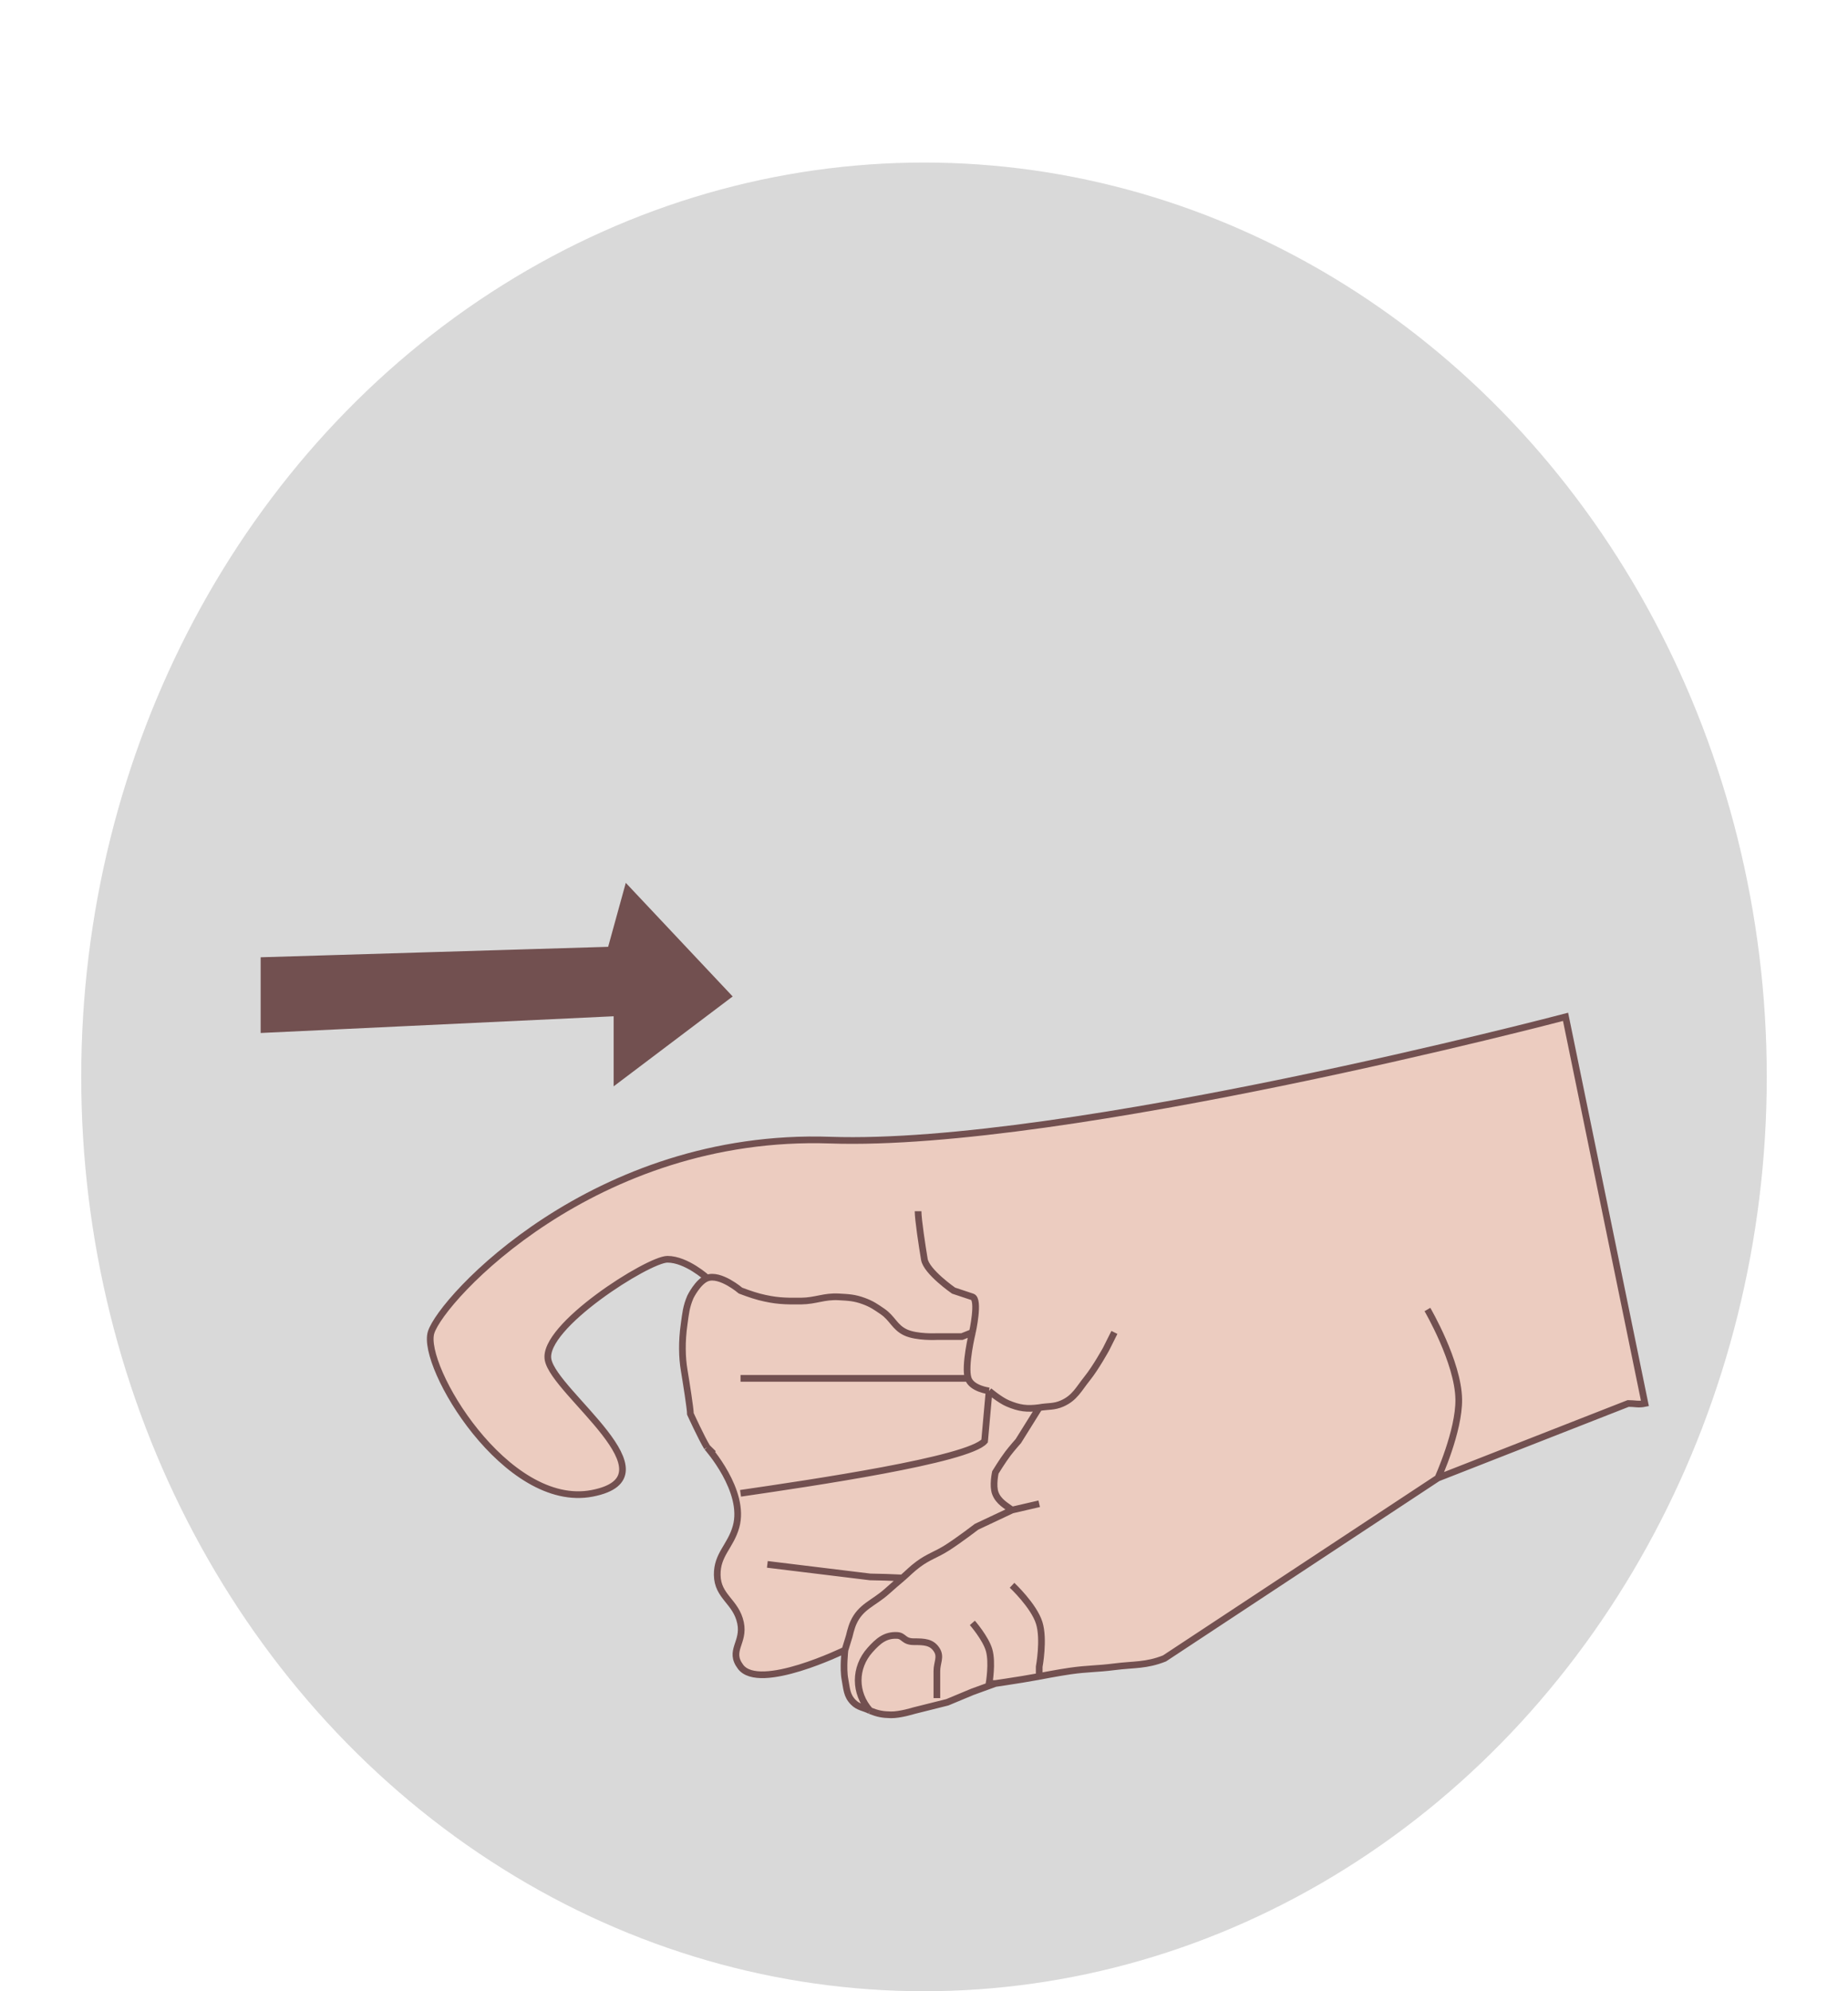 <svg width="91" height="98" viewBox="0 0 91 98" fill="none" xmlns="http://www.w3.org/2000/svg">
<g filter="url(#filter0_dd_163_392)">
<ellipse cx="45.5" cy="45" rx="41.5" ry="45" fill="#D9D9D9"/>
</g>
<g filter="url(#filter1_dd_163_392)">
<g filter="url(#filter2_dd_163_392)">
<path d="M13 33.891V30.497L21.537 30.24L30.073 29.983L30.896 27L35.833 32.245L30.382 36.359V33.068L13 33.891Z" fill="#725050"/>
<path d="M13 33.891V30.497L21.537 30.24L30.073 29.983L30.896 27L35.833 32.245L30.382 36.359V33.068L13 33.891Z" stroke="#725050" stroke-width="0.329"/>
</g>
<g filter="url(#filter3_dd_163_392)">
<path d="M47.882 66.49L46.648 67.004L45.002 67.416C45.002 67.416 44.32 67.629 43.871 67.621C43.461 67.614 43.223 67.567 42.842 67.416C42.521 67.255 42.273 67.259 42.02 67.004C41.688 66.67 41.697 66.335 41.608 65.873C41.502 65.321 41.608 64.433 41.608 64.433C41.608 64.433 37.391 66.49 36.466 65.256C35.865 64.455 36.67 64.075 36.466 63.096C36.245 62.038 35.332 61.816 35.318 60.735C35.305 59.727 35.971 59.335 36.244 58.365C36.74 56.599 34.82 54.456 34.82 54.456C34.546 54.011 33.997 52.811 33.997 52.811C33.997 52.564 33.791 51.268 33.689 50.651C33.586 50.034 33.564 49.263 33.689 48.388C33.764 47.858 33.786 47.544 33.997 47.051C33.997 47.051 34.367 46.296 34.82 46.126C34.82 46.126 33.805 45.2 32.866 45.2C31.926 45.2 26.683 48.514 26.988 50.141C27.297 51.787 33.396 55.896 29.163 56.719C24.93 57.542 20.714 50.445 21.228 48.8C21.743 47.154 29.252 38.94 40.888 39.337C52.525 39.735 77.092 33.269 77.092 33.269L81 52.297C80.686 52.363 80.499 52.297 80.177 52.297L70.804 55.968L57.344 64.844C56.436 65.205 55.845 65.132 54.876 65.256C54.035 65.364 53.555 65.343 52.716 65.462C52.111 65.547 51.173 65.73 51.173 65.73C51.173 65.73 50.672 65.819 50.35 65.873C49.829 65.96 49.014 66.079 49.014 66.079L47.882 66.49Z" fill="#ECCCC0"/>
<path d="M49.014 66.079L47.882 66.49C47.882 66.49 47.13 66.803 46.648 67.004C46.005 67.165 45.002 67.416 45.002 67.416C45.002 67.416 44.32 67.629 43.871 67.621C43.461 67.614 43.223 67.567 42.842 67.416M49.014 66.079C49.014 66.079 49.829 65.96 50.35 65.873C50.672 65.819 51.173 65.73 51.173 65.73M49.014 66.079H48.705C48.705 66.079 48.884 65.05 48.705 64.433C48.534 63.844 47.882 63.096 47.882 63.096M45.208 42.834C45.208 43.246 45.414 44.583 45.517 45.2C45.619 45.817 46.956 46.743 46.956 46.743C47.318 46.863 47.521 46.931 47.882 47.051C48.244 47.172 47.882 48.8 47.882 48.8M47.882 48.8C47.882 48.8 47.479 50.446 47.676 51.062M47.882 48.8L47.368 49.005H46.134C46.134 49.005 45.141 49.057 44.591 48.8C44.05 48.546 43.952 48.109 43.459 47.771C43.118 47.537 42.922 47.399 42.534 47.257C42.075 47.089 41.788 47.078 41.3 47.051C40.573 47.011 40.176 47.249 39.448 47.257C38.641 47.266 38.173 47.251 37.391 47.051C37.022 46.957 36.466 46.743 36.466 46.743C36.466 46.743 35.462 45.883 34.82 46.126M47.676 51.062C47.841 51.576 48.705 51.679 48.705 51.679M47.676 51.062C43.298 51.062 40.844 51.062 36.466 51.062M48.705 51.679C48.705 51.679 49.23 52.128 49.631 52.297C50.191 52.533 50.571 52.583 51.173 52.502M48.705 51.679L48.484 54.148C47.676 55.078 39.947 56.21 36.466 56.719M51.173 52.502C51.615 52.422 51.894 52.479 52.305 52.297C52.928 52.02 53.112 51.593 53.539 51.062C53.958 50.541 54.465 49.622 54.465 49.622L54.876 48.8M51.173 52.502C50.772 53.145 50.145 54.148 50.145 54.148C50.145 54.148 49.82 54.515 49.631 54.765C49.368 55.111 49.014 55.691 49.014 55.691C49.014 55.691 48.869 56.344 49.014 56.719C49.177 57.143 49.562 57.336 49.836 57.542M49.836 57.542L51.173 57.233M49.836 57.542L48.088 58.365C48.088 58.365 47.23 59.022 46.648 59.393C46.102 59.742 45.727 59.829 45.208 60.216C44.888 60.454 44.738 60.623 44.437 60.885M41.608 64.433C41.608 64.433 41.502 65.321 41.608 65.873C41.697 66.335 41.688 66.67 42.02 67.004C42.273 67.259 42.521 67.255 42.842 67.416M41.608 64.433L41.814 63.764C41.814 63.764 41.908 63.345 42.02 63.096C42.378 62.291 43.007 62.138 43.665 61.553C43.963 61.288 44.132 61.142 44.437 60.885M41.608 64.433C41.608 64.433 37.391 66.49 36.466 65.256C35.865 64.455 36.67 64.075 36.466 63.096C36.245 62.038 35.332 61.816 35.318 60.735C35.305 59.727 35.971 59.335 36.244 58.365C36.74 56.599 34.82 54.456 34.82 54.456M42.842 67.416C42.065 66.548 42.065 65.301 42.842 64.433C43.238 63.991 43.587 63.682 44.179 63.713C44.522 63.731 44.488 64.022 45.002 64.022C45.517 64.022 45.886 64.034 46.134 64.433C46.346 64.774 46.134 65.06 46.134 65.462C46.134 65.984 46.134 66.799 46.134 66.799M49.836 61.245C49.836 61.245 50.907 62.245 51.173 63.096C51.426 63.901 51.173 65.256 51.173 65.256V65.73M51.173 65.73C51.173 65.73 52.111 65.547 52.716 65.462C53.555 65.343 54.035 65.364 54.876 65.256C55.845 65.132 56.436 65.205 57.344 64.844L70.804 55.968M34.82 46.126C34.367 46.296 33.997 47.051 33.997 47.051C33.786 47.544 33.764 47.858 33.689 48.388C33.564 49.263 33.586 50.034 33.689 50.651C33.791 51.268 33.997 52.564 33.997 52.811C33.997 52.811 34.546 54.011 34.82 54.456M34.82 46.126C34.82 46.126 33.805 45.2 32.866 45.2C31.926 45.2 26.683 48.514 26.988 50.141C27.297 51.787 33.396 55.896 29.163 56.719C24.93 57.542 20.714 50.445 21.228 48.8C21.743 47.154 29.252 38.94 40.888 39.337C52.525 39.735 77.092 33.269 77.092 33.269L81 52.297C80.686 52.363 80.499 52.297 80.177 52.297L70.804 55.968M34.82 54.456C34.82 54.456 34.94 54.578 35.132 54.765M44.437 60.885C43.814 60.855 43.465 60.844 42.842 60.833C40.868 60.592 39.761 60.457 37.786 60.216M70.29 47.673C70.29 47.673 71.807 50.267 71.832 52.096C71.855 53.66 70.804 55.968 70.804 55.968" stroke="#725050" stroke-width="0.329"/>
</g>
</g>
<defs>
<filter id="filter0_dd_163_392" x="0" y="0" width="91" height="98" filterUnits="userSpaceOnUse" color-interpolation-filters="sRGB">
<feFlood flood-opacity="0" result="BackgroundImageFix"/>
<feColorMatrix in="SourceAlpha" type="matrix" values="0 0 0 0 0 0 0 0 0 0 0 0 0 0 0 0 0 0 127 0" result="hardAlpha"/>
<feOffset dy="4"/>
<feGaussianBlur stdDeviation="2"/>
<feComposite in2="hardAlpha" operator="out"/>
<feColorMatrix type="matrix" values="0 0 0 0 0 0 0 0 0 0 0 0 0 0 0 0 0 0 0.25 0"/>
<feBlend mode="normal" in2="BackgroundImageFix" result="effect1_dropShadow_163_392"/>
<feColorMatrix in="SourceAlpha" type="matrix" values="0 0 0 0 0 0 0 0 0 0 0 0 0 0 0 0 0 0 127 0" result="hardAlpha"/>
<feOffset dy="4"/>
<feGaussianBlur stdDeviation="2"/>
<feComposite in2="hardAlpha" operator="out"/>
<feColorMatrix type="matrix" values="0 0 0 0 0 0 0 0 0 0 0 0 0 0 0 0 0 0 0.25 0"/>
<feBlend mode="normal" in2="effect1_dropShadow_163_392" result="effect2_dropShadow_163_392"/>
<feBlend mode="normal" in="SourceGraphic" in2="effect2_dropShadow_163_392" result="shape"/>
</filter>
<filter id="filter1_dd_163_392" x="8.835" y="26.674" width="76.359" height="49.112" filterUnits="userSpaceOnUse" color-interpolation-filters="sRGB">
<feFlood flood-opacity="0" result="BackgroundImageFix"/>
<feColorMatrix in="SourceAlpha" type="matrix" values="0 0 0 0 0 0 0 0 0 0 0 0 0 0 0 0 0 0 127 0" result="hardAlpha"/>
<feOffset dy="4"/>
<feGaussianBlur stdDeviation="2"/>
<feComposite in2="hardAlpha" operator="out"/>
<feColorMatrix type="matrix" values="0 0 0 0 0 0 0 0 0 0 0 0 0 0 0 0 0 0 0.25 0"/>
<feBlend mode="normal" in2="BackgroundImageFix" result="effect1_dropShadow_163_392"/>
<feColorMatrix in="SourceAlpha" type="matrix" values="0 0 0 0 0 0 0 0 0 0 0 0 0 0 0 0 0 0 127 0" result="hardAlpha"/>
<feOffset dy="4"/>
<feGaussianBlur stdDeviation="2"/>
<feComposite in2="hardAlpha" operator="out"/>
<feColorMatrix type="matrix" values="0 0 0 0 0 0 0 0 0 0 0 0 0 0 0 0 0 0 0.25 0"/>
<feBlend mode="normal" in2="effect1_dropShadow_163_392" result="effect2_dropShadow_163_392"/>
<feBlend mode="normal" in="SourceGraphic" in2="effect2_dropShadow_163_392" result="shape"/>
</filter>
<filter id="filter2_dd_163_392" x="8.447" y="26.674" width="32.02" height="18.792" filterUnits="userSpaceOnUse" color-interpolation-filters="sRGB">
<feFlood flood-opacity="0" result="BackgroundImageFix"/>
<feColorMatrix in="SourceAlpha" type="matrix" values="0 0 0 0 0 0 0 0 0 0 0 0 0 0 0 0 0 0 127 0" result="hardAlpha"/>
<feOffset dy="4.388"/>
<feGaussianBlur stdDeviation="2.194"/>
<feComposite in2="hardAlpha" operator="out"/>
<feColorMatrix type="matrix" values="0 0 0 0 0 0 0 0 0 0 0 0 0 0 0 0 0 0 0.25 0"/>
<feBlend mode="normal" in2="BackgroundImageFix" result="effect1_dropShadow_163_392"/>
<feColorMatrix in="SourceAlpha" type="matrix" values="0 0 0 0 0 0 0 0 0 0 0 0 0 0 0 0 0 0 127 0" result="hardAlpha"/>
<feOffset dy="4.388"/>
<feGaussianBlur stdDeviation="2.194"/>
<feComposite in2="hardAlpha" operator="out"/>
<feColorMatrix type="matrix" values="0 0 0 0 0 0 0 0 0 0 0 0 0 0 0 0 0 0 0.25 0"/>
<feBlend mode="normal" in2="effect1_dropShadow_163_392" result="effect2_dropShadow_163_392"/>
<feBlend mode="normal" in="SourceGraphic" in2="effect2_dropShadow_163_392" result="shape"/>
</filter>
<filter id="filter3_dd_163_392" x="16.633" y="33.066" width="68.95" height="43.497" filterUnits="userSpaceOnUse" color-interpolation-filters="sRGB">
<feFlood flood-opacity="0" result="BackgroundImageFix"/>
<feColorMatrix in="SourceAlpha" type="matrix" values="0 0 0 0 0 0 0 0 0 0 0 0 0 0 0 0 0 0 127 0" result="hardAlpha"/>
<feOffset dy="4.388"/>
<feGaussianBlur stdDeviation="2.194"/>
<feComposite in2="hardAlpha" operator="out"/>
<feColorMatrix type="matrix" values="0 0 0 0 0 0 0 0 0 0 0 0 0 0 0 0 0 0 0.25 0"/>
<feBlend mode="normal" in2="BackgroundImageFix" result="effect1_dropShadow_163_392"/>
<feColorMatrix in="SourceAlpha" type="matrix" values="0 0 0 0 0 0 0 0 0 0 0 0 0 0 0 0 0 0 127 0" result="hardAlpha"/>
<feOffset dy="4.388"/>
<feGaussianBlur stdDeviation="2.194"/>
<feComposite in2="hardAlpha" operator="out"/>
<feColorMatrix type="matrix" values="0 0 0 0 0 0 0 0 0 0 0 0 0 0 0 0 0 0 0.25 0"/>
<feBlend mode="normal" in2="effect1_dropShadow_163_392" result="effect2_dropShadow_163_392"/>
<feBlend mode="normal" in="SourceGraphic" in2="effect2_dropShadow_163_392" result="shape"/>
</filter>
</defs>
</svg>
